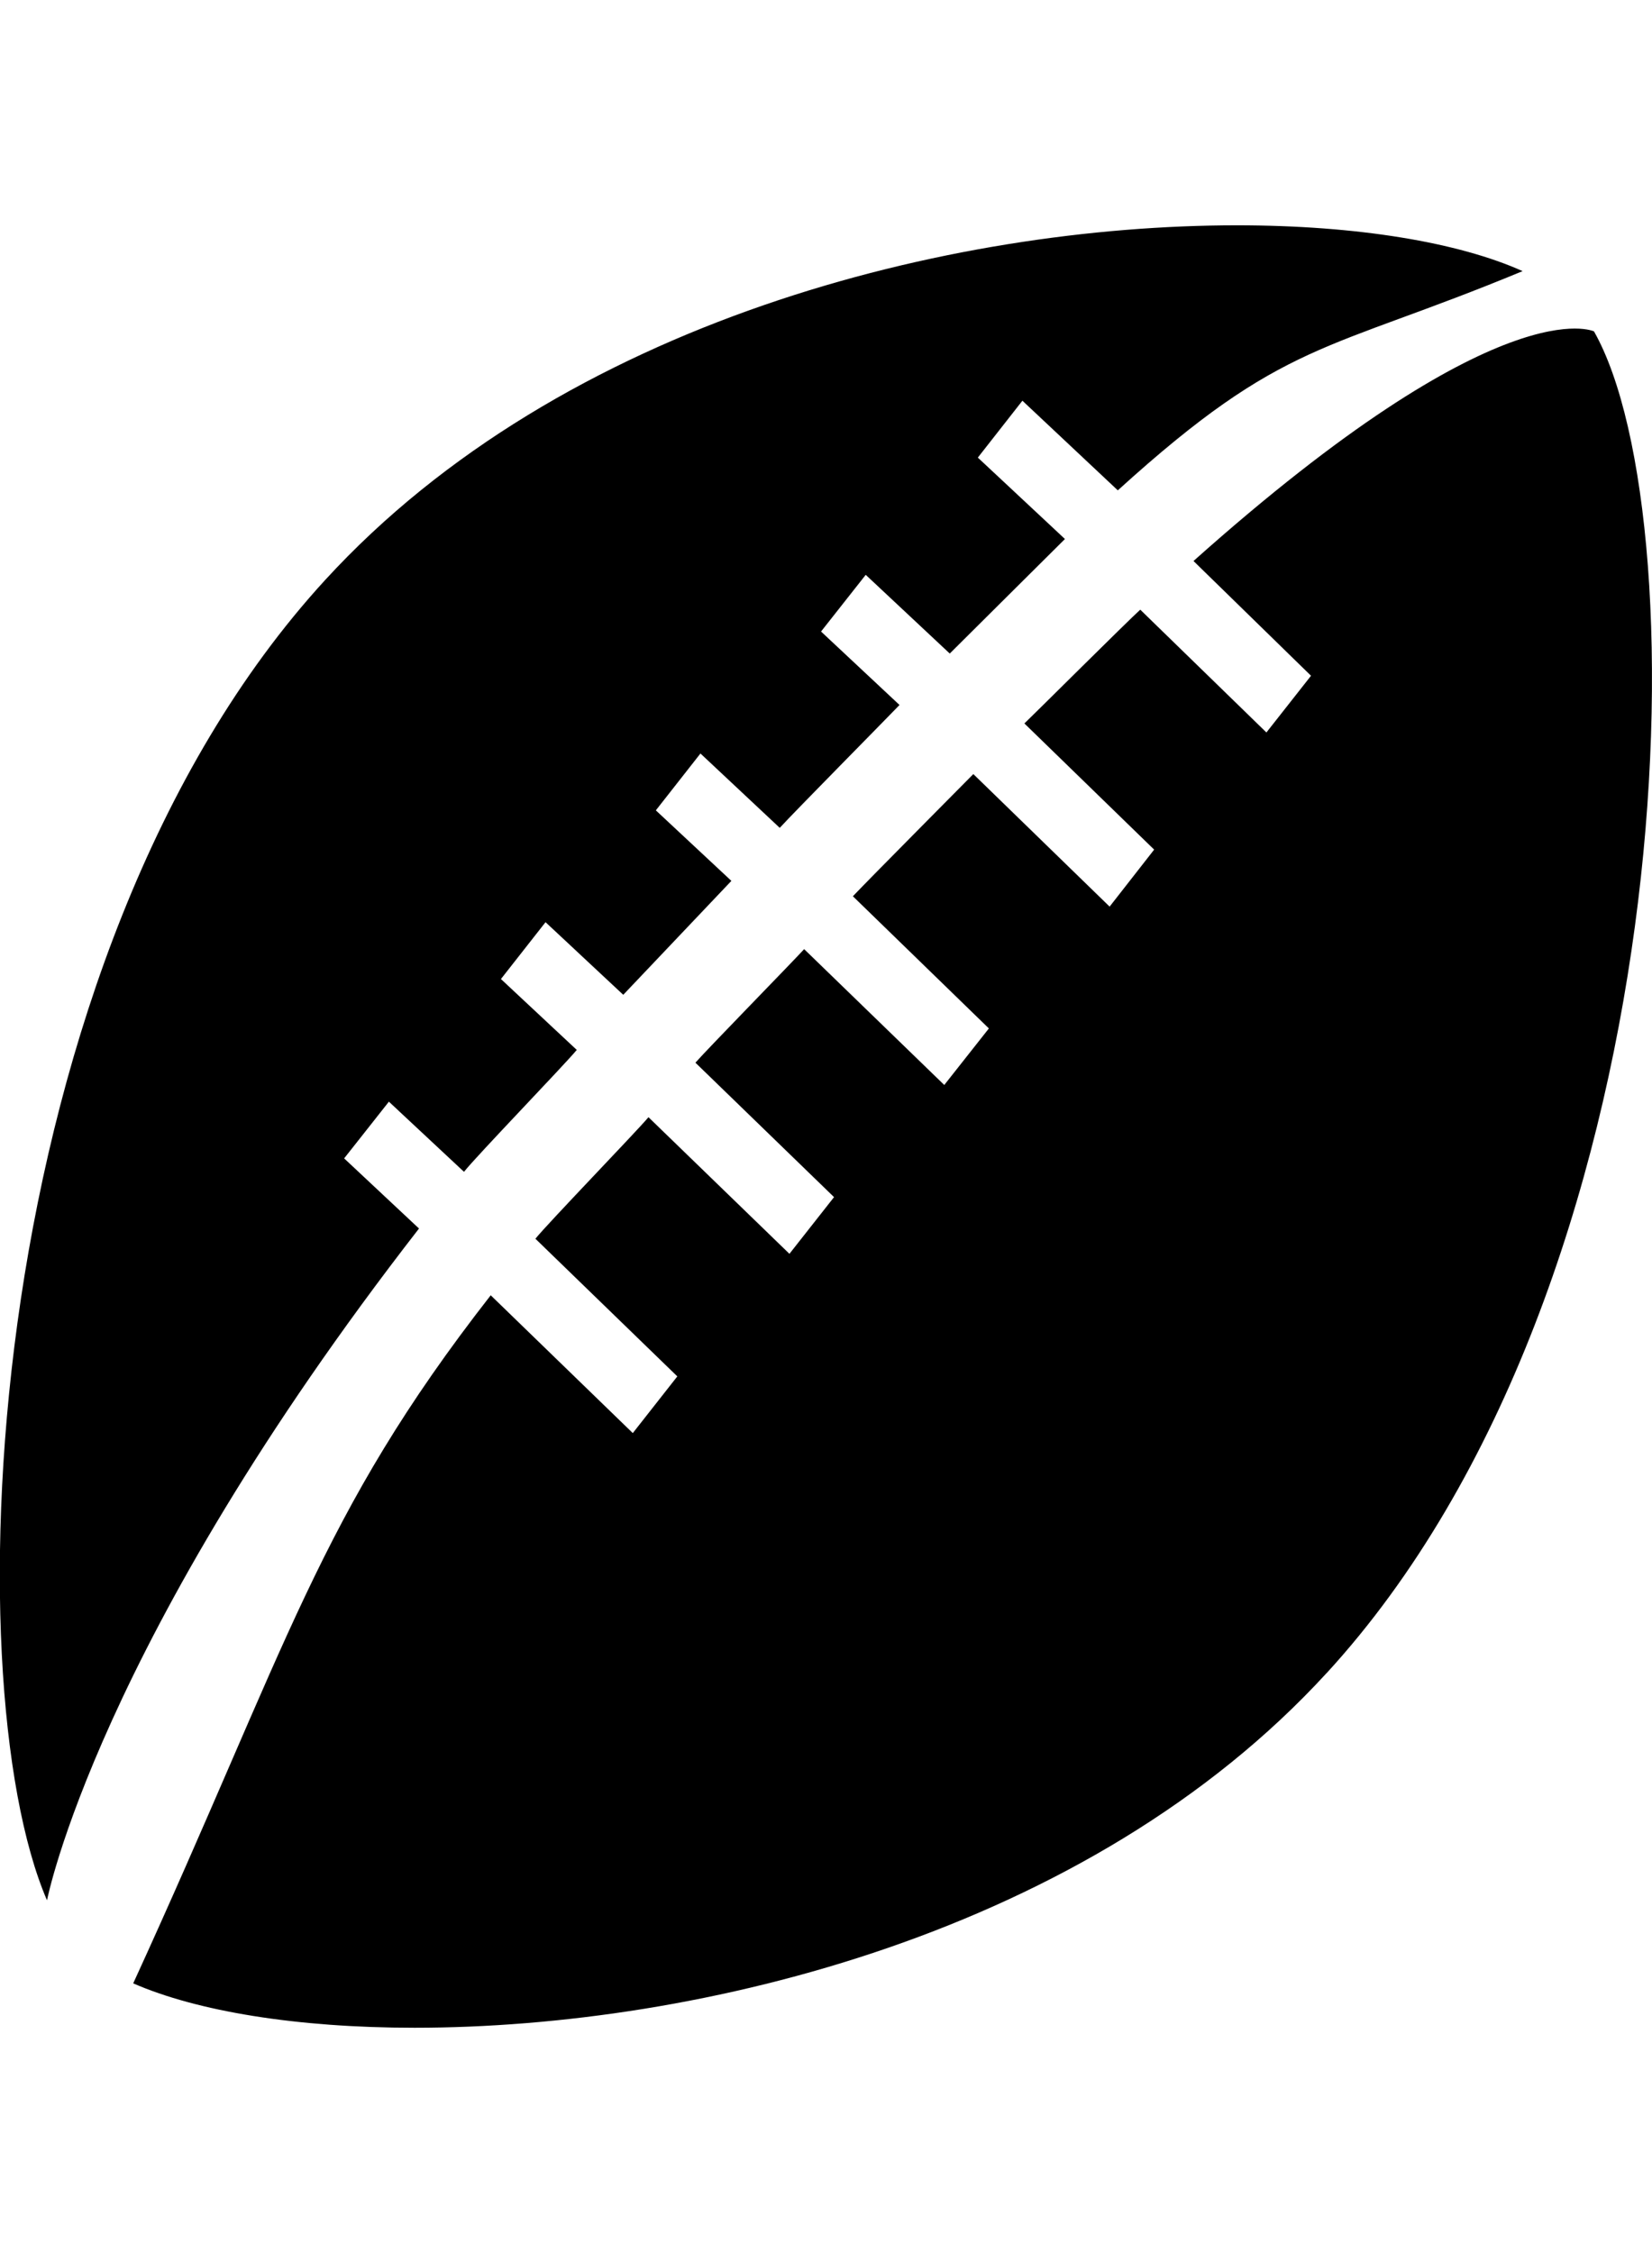 <svg viewBox="0 0 22 30" xmlns="http://www.w3.org/2000/svg"><path d="M17.668 22.276c-3.171 3.46-8.354 4.724-12.148 4.724-1.574 0-2.896-.22-3.746-.591 2.063-4.501 2.466-6.223 4.761-9.162l1.892 1.835.593-.755-1.89-1.833c.184-.225 1.325-1.405 1.506-1.618l1.877 1.819.594-.755-1.846-1.79c.164-.187 1.283-1.331 1.448-1.512l1.866 1.809.594-.753-1.811-1.76c.217-.229 1.39-1.41 1.604-1.627l1.815 1.765.593-.759-1.728-1.68c.197-.19 1.348-1.337 1.543-1.515l1.68 1.635.594-.755-1.565-1.528c4.112-3.67 5.33-3.055 5.333-3.058 1.431 2.516 1.208 12.666-3.559 17.865zm-4.052-16.941l-.594.758 1.16 1.084-1.534 1.525-1.119-1.048-.595.755 1.045.978c-.214.223-1.385 1.407-1.595 1.636l-1.056-.99-.594.757 1.006.939-1.44 1.517-1.035-.967-.594.757 1.01.944c-.184.22-1.325 1.401-1.502 1.623l-1-.934-.596.755.997.934c-4.291 5.524-4.954 8.945-4.954 8.945-1.265-2.93-.898-12.56 3.703-17.579 3.17-3.46 8.35-4.724 12.143-4.724 1.604 0 2.955.228 3.805.61-2.628 1.09-3.168.901-5.391 2.919l-1.271-1.194z"/></svg>